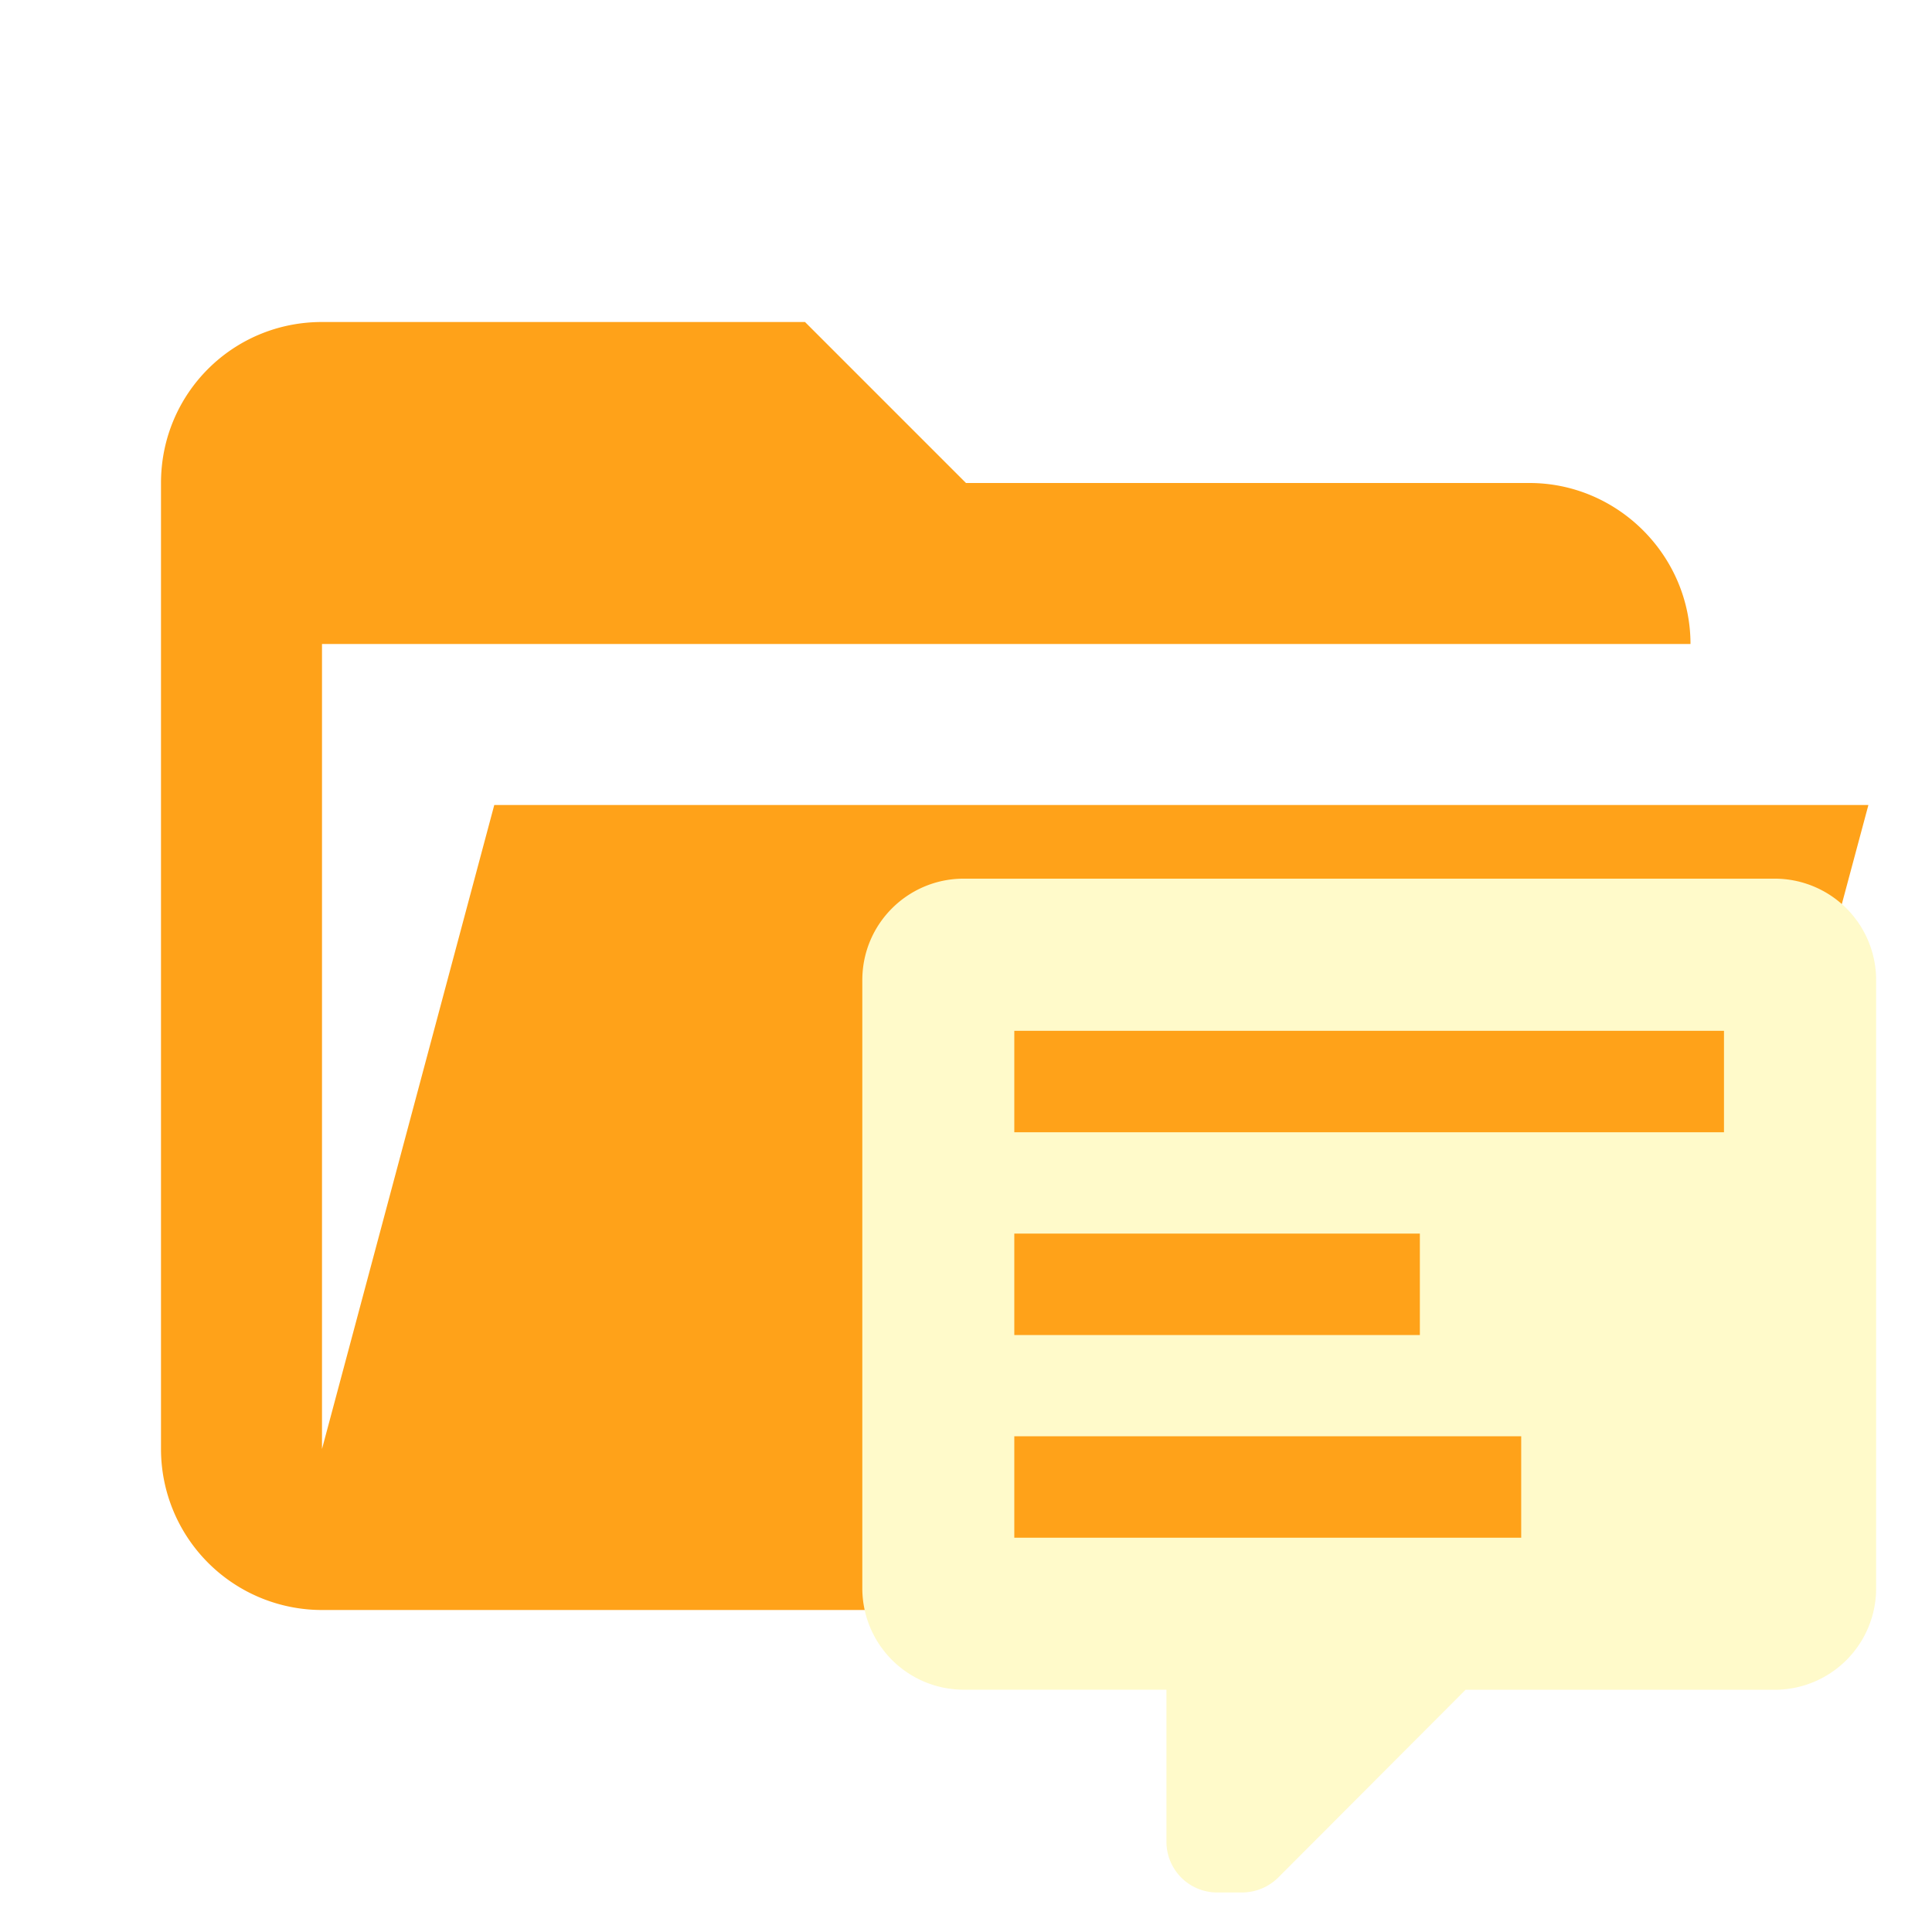 <svg filter="url(#saturation)" opacity="0.9" clip-rule="evenodd" stroke-linejoin="round" stroke-miterlimit="1.414" viewBox="0 0 24 24" xml:space="preserve" xmlns="http://www.w3.org/2000/svg"><path d="M19 20H4a2 2 0 0 1-2-2V6c0-1.11.89-2 2-2h6l2 2h7c1.097 0 2 .903 2 2H4v10l2.14-8h17.07l-2.28 8.5c-.23.87-1.01 1.5-1.93 1.5z" fill="#e57373" style="fill:#ff9800"/><path d="M15.12 23.509a.63.63 0 0 1-.63-.63V20.99h-2.519a1.26 1.26 0 0 1-1.259-1.26v-7.555c0-.7.567-1.26 1.26-1.26h10.074a1.26 1.26 0 0 1 1.26 1.26v7.556a1.26 1.26 0 0 1-1.26 1.26h-3.84l-2.33 2.335a.642.642 0 0 1-.441.183h-.315M12.6 12.805v1.26h8.816v-1.26H12.6m0 2.519v1.26h5.038v-1.26H12.6m0 2.518v1.26h6.297v-1.26z" style="fill:#fff9c4;stroke-width:.63"/><filter id="saturation"><feColorMatrix type="saturate" values="0.8"/></filter></svg>